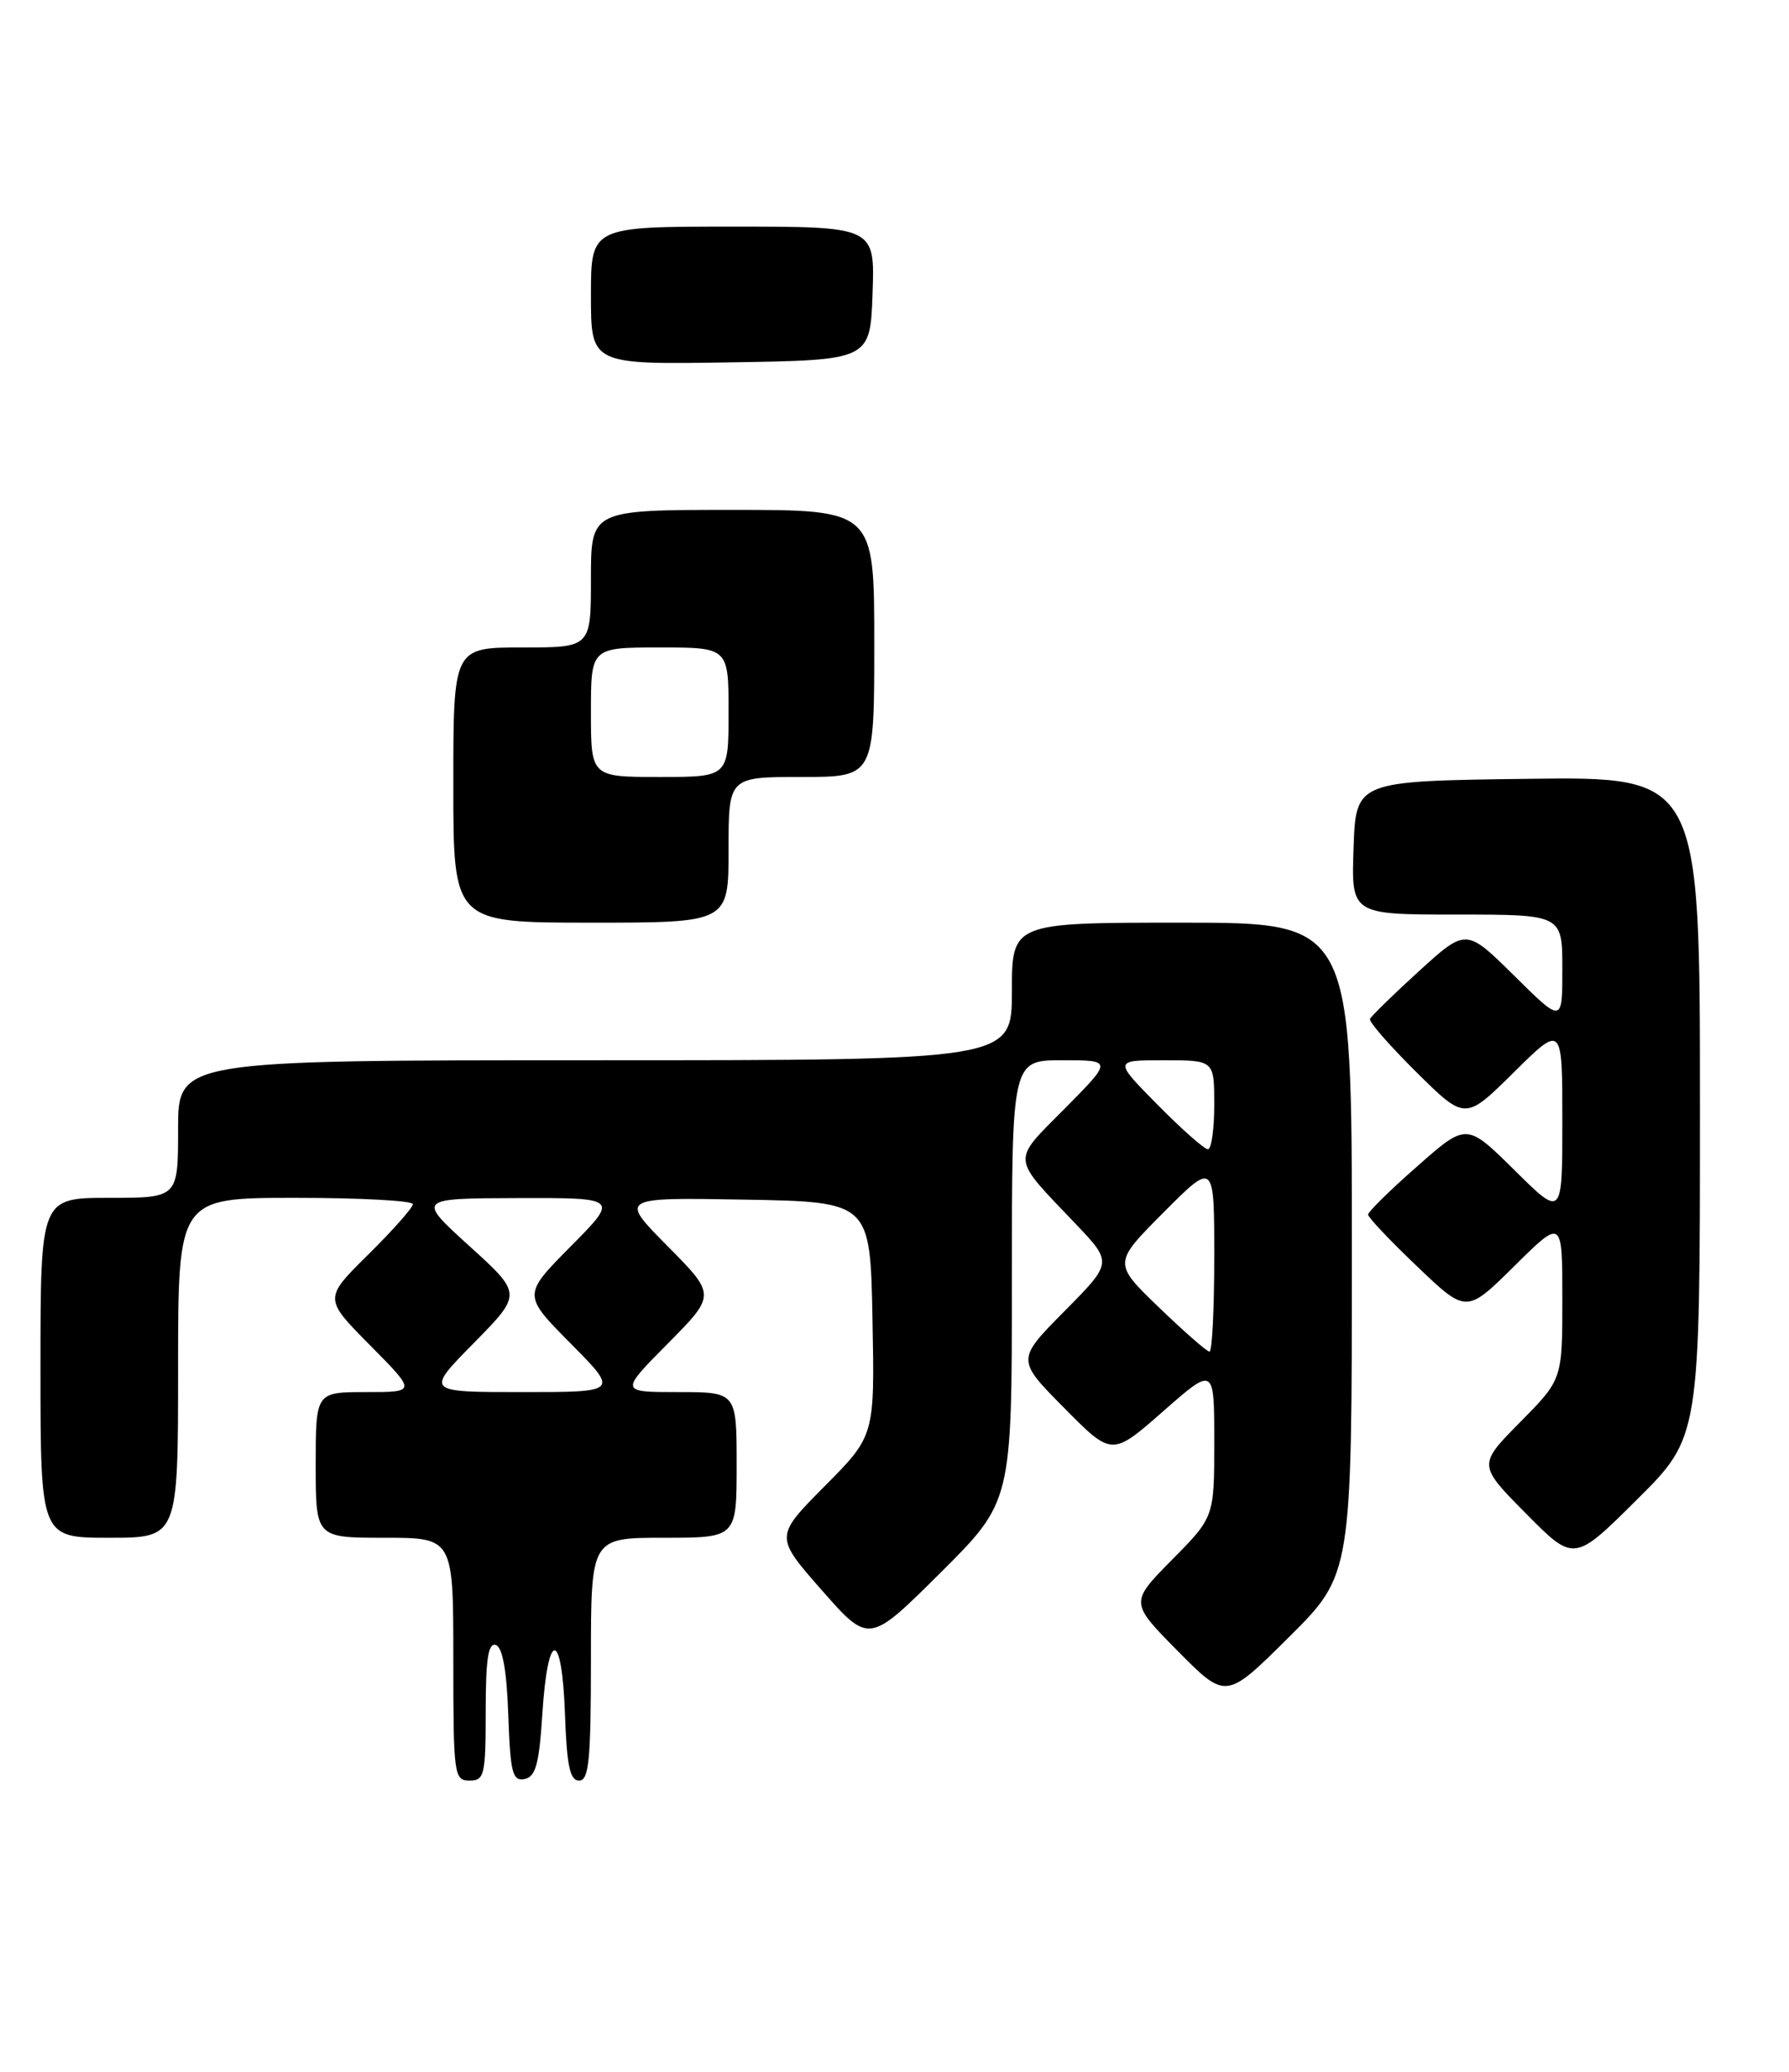 <?xml version="1.0" encoding="UTF-8" standalone="no"?>
<!DOCTYPE svg PUBLIC "-//W3C//DTD SVG 1.1//EN" "http://www.w3.org/Graphics/SVG/1.1/DTD/svg11.dtd" >
<svg xmlns="http://www.w3.org/2000/svg" xmlns:xlink="http://www.w3.org/1999/xlink" version="1.1" viewBox="0 0 221 256">
 <g >
 <path fill="currentColor"
d=" M 60.00 211.42 C 60.00 205.00 60.31 202.94 61.25 203.25 C 62.08 203.52 62.60 206.42 62.79 211.90 C 63.04 219.03 63.31 220.09 64.79 219.81 C 66.17 219.54 66.60 218.00 67.00 211.73 C 67.67 201.30 69.42 201.31 69.79 211.75 C 70.02 218.18 70.40 220.00 71.54 220.00 C 72.75 220.00 73.00 217.48 73.00 205.00 C 73.00 190.00 73.00 190.00 82.00 190.00 C 91.00 190.00 91.00 190.00 91.00 181.00 C 91.00 172.00 91.00 172.00 83.78 172.00 C 76.56 172.00 76.56 172.00 82.50 166.00 C 88.44 160.00 88.44 160.00 82.47 153.97 C 76.51 147.95 76.51 147.95 92.00 148.22 C 107.50 148.50 107.50 148.50 107.78 162.94 C 108.06 177.39 108.06 177.39 101.88 183.62 C 95.70 189.85 95.70 189.85 101.52 196.48 C 107.35 203.11 107.35 203.11 116.17 194.33 C 125.00 185.54 125.00 185.54 125.00 158.27 C 125.00 131.00 125.00 131.00 131.22 131.00 C 137.44 131.00 137.44 131.00 131.55 136.95 C 124.90 143.67 124.82 142.75 132.91 151.25 C 137.43 156.01 137.43 156.01 131.50 162.00 C 125.56 168.00 125.56 168.00 131.46 173.96 C 137.36 179.93 137.36 179.93 143.68 174.38 C 150.00 168.83 150.00 168.83 150.00 178.13 C 150.00 187.44 150.00 187.44 144.78 192.72 C 139.57 198.00 139.57 198.00 145.51 204.01 C 151.45 210.01 151.45 210.01 159.22 202.28 C 167.00 194.55 167.00 194.55 167.00 154.27 C 167.00 114.00 167.00 114.00 146.00 114.00 C 125.00 114.00 125.00 114.00 125.00 122.50 C 125.00 131.00 125.00 131.00 73.50 131.00 C 22.00 131.00 22.00 131.00 22.00 139.50 C 22.00 148.00 22.00 148.00 13.50 148.00 C 5.00 148.00 5.00 148.00 5.00 169.00 C 5.00 190.00 5.00 190.00 13.50 190.00 C 22.00 190.00 22.00 190.00 22.00 169.00 C 22.00 148.00 22.00 148.00 36.50 148.00 C 44.48 148.00 51.00 148.35 51.00 148.78 C 51.00 149.22 48.52 152.01 45.50 155.00 C 39.99 160.44 39.99 160.44 45.72 166.22 C 51.44 172.00 51.44 172.00 45.22 172.00 C 39.00 172.00 39.00 172.00 39.00 181.00 C 39.00 190.00 39.00 190.00 47.50 190.00 C 56.00 190.00 56.00 190.00 56.00 205.00 C 56.00 219.33 56.09 220.00 58.00 220.00 C 59.84 220.00 60.00 219.33 60.00 211.42 Z  M 210.00 136.75 C 210.00 95.96 210.00 95.96 188.75 96.23 C 167.50 96.50 167.50 96.50 167.21 104.75 C 166.92 113.00 166.92 113.00 179.96 113.00 C 193.00 113.00 193.00 113.00 193.00 119.72 C 193.00 126.44 193.00 126.44 187.06 120.56 C 181.12 114.69 181.12 114.69 175.31 119.97 C 172.12 122.88 169.38 125.55 169.24 125.90 C 169.10 126.26 171.69 129.22 174.99 132.49 C 181.00 138.44 181.00 138.44 187.00 132.50 C 193.00 126.56 193.00 126.56 193.00 138.50 C 193.00 150.44 193.00 150.44 187.09 144.58 C 181.17 138.73 181.17 138.73 175.09 144.09 C 171.74 147.03 169.00 149.73 169.00 150.07 C 169.00 150.41 171.73 153.30 175.08 156.49 C 181.15 162.29 181.15 162.29 187.08 156.42 C 193.00 150.56 193.00 150.56 193.00 160.50 C 193.00 170.44 193.00 170.44 187.78 175.72 C 182.57 181.00 182.57 181.00 188.51 187.01 C 194.45 193.01 194.45 193.01 202.22 185.28 C 210.00 177.55 210.00 177.55 210.00 136.75 Z  M 90.00 105.00 C 90.00 96.00 90.00 96.00 99.00 96.00 C 108.00 96.00 108.00 96.00 108.00 79.50 C 108.00 63.00 108.00 63.00 90.50 63.00 C 73.00 63.00 73.00 63.00 73.00 71.50 C 73.00 80.00 73.00 80.00 64.50 80.00 C 56.00 80.00 56.00 80.00 56.00 97.00 C 56.00 114.00 56.00 114.00 73.00 114.00 C 90.00 114.00 90.00 114.00 90.00 105.00 Z  M 107.79 36.25 C 108.08 28.00 108.08 28.00 90.54 28.00 C 73.00 28.00 73.00 28.00 73.00 36.52 C 73.00 45.05 73.00 45.05 90.25 44.77 C 107.50 44.50 107.50 44.50 107.79 36.25 Z  M 58.53 165.94 C 64.50 159.87 64.50 159.87 58.00 153.97 C 51.50 148.07 51.50 148.07 63.97 148.03 C 76.44 148.00 76.44 148.00 70.50 154.00 C 64.56 160.00 64.56 160.00 70.50 166.00 C 76.44 172.00 76.44 172.00 64.50 172.00 C 52.56 172.00 52.56 172.00 58.53 165.94 Z  M 143.16 161.53 C 137.50 156.07 137.50 156.07 143.75 149.79 C 150.00 143.52 150.00 143.52 150.00 155.26 C 150.00 161.72 149.74 167.00 149.41 167.00 C 149.09 167.00 146.28 164.54 143.16 161.53 Z  M 143.00 136.50 C 137.57 131.00 137.57 131.00 143.78 131.00 C 150.00 131.00 150.00 131.00 150.00 136.50 C 150.00 139.53 149.65 142.00 149.22 142.00 C 148.78 142.00 145.99 139.53 143.00 136.50 Z  M 73.00 88.00 C 73.00 80.00 73.00 80.00 81.50 80.00 C 90.00 80.00 90.00 80.00 90.00 88.00 C 90.00 96.00 90.00 96.00 81.50 96.00 C 73.00 96.00 73.00 96.00 73.00 88.00 Z "/>
</g>
</svg>